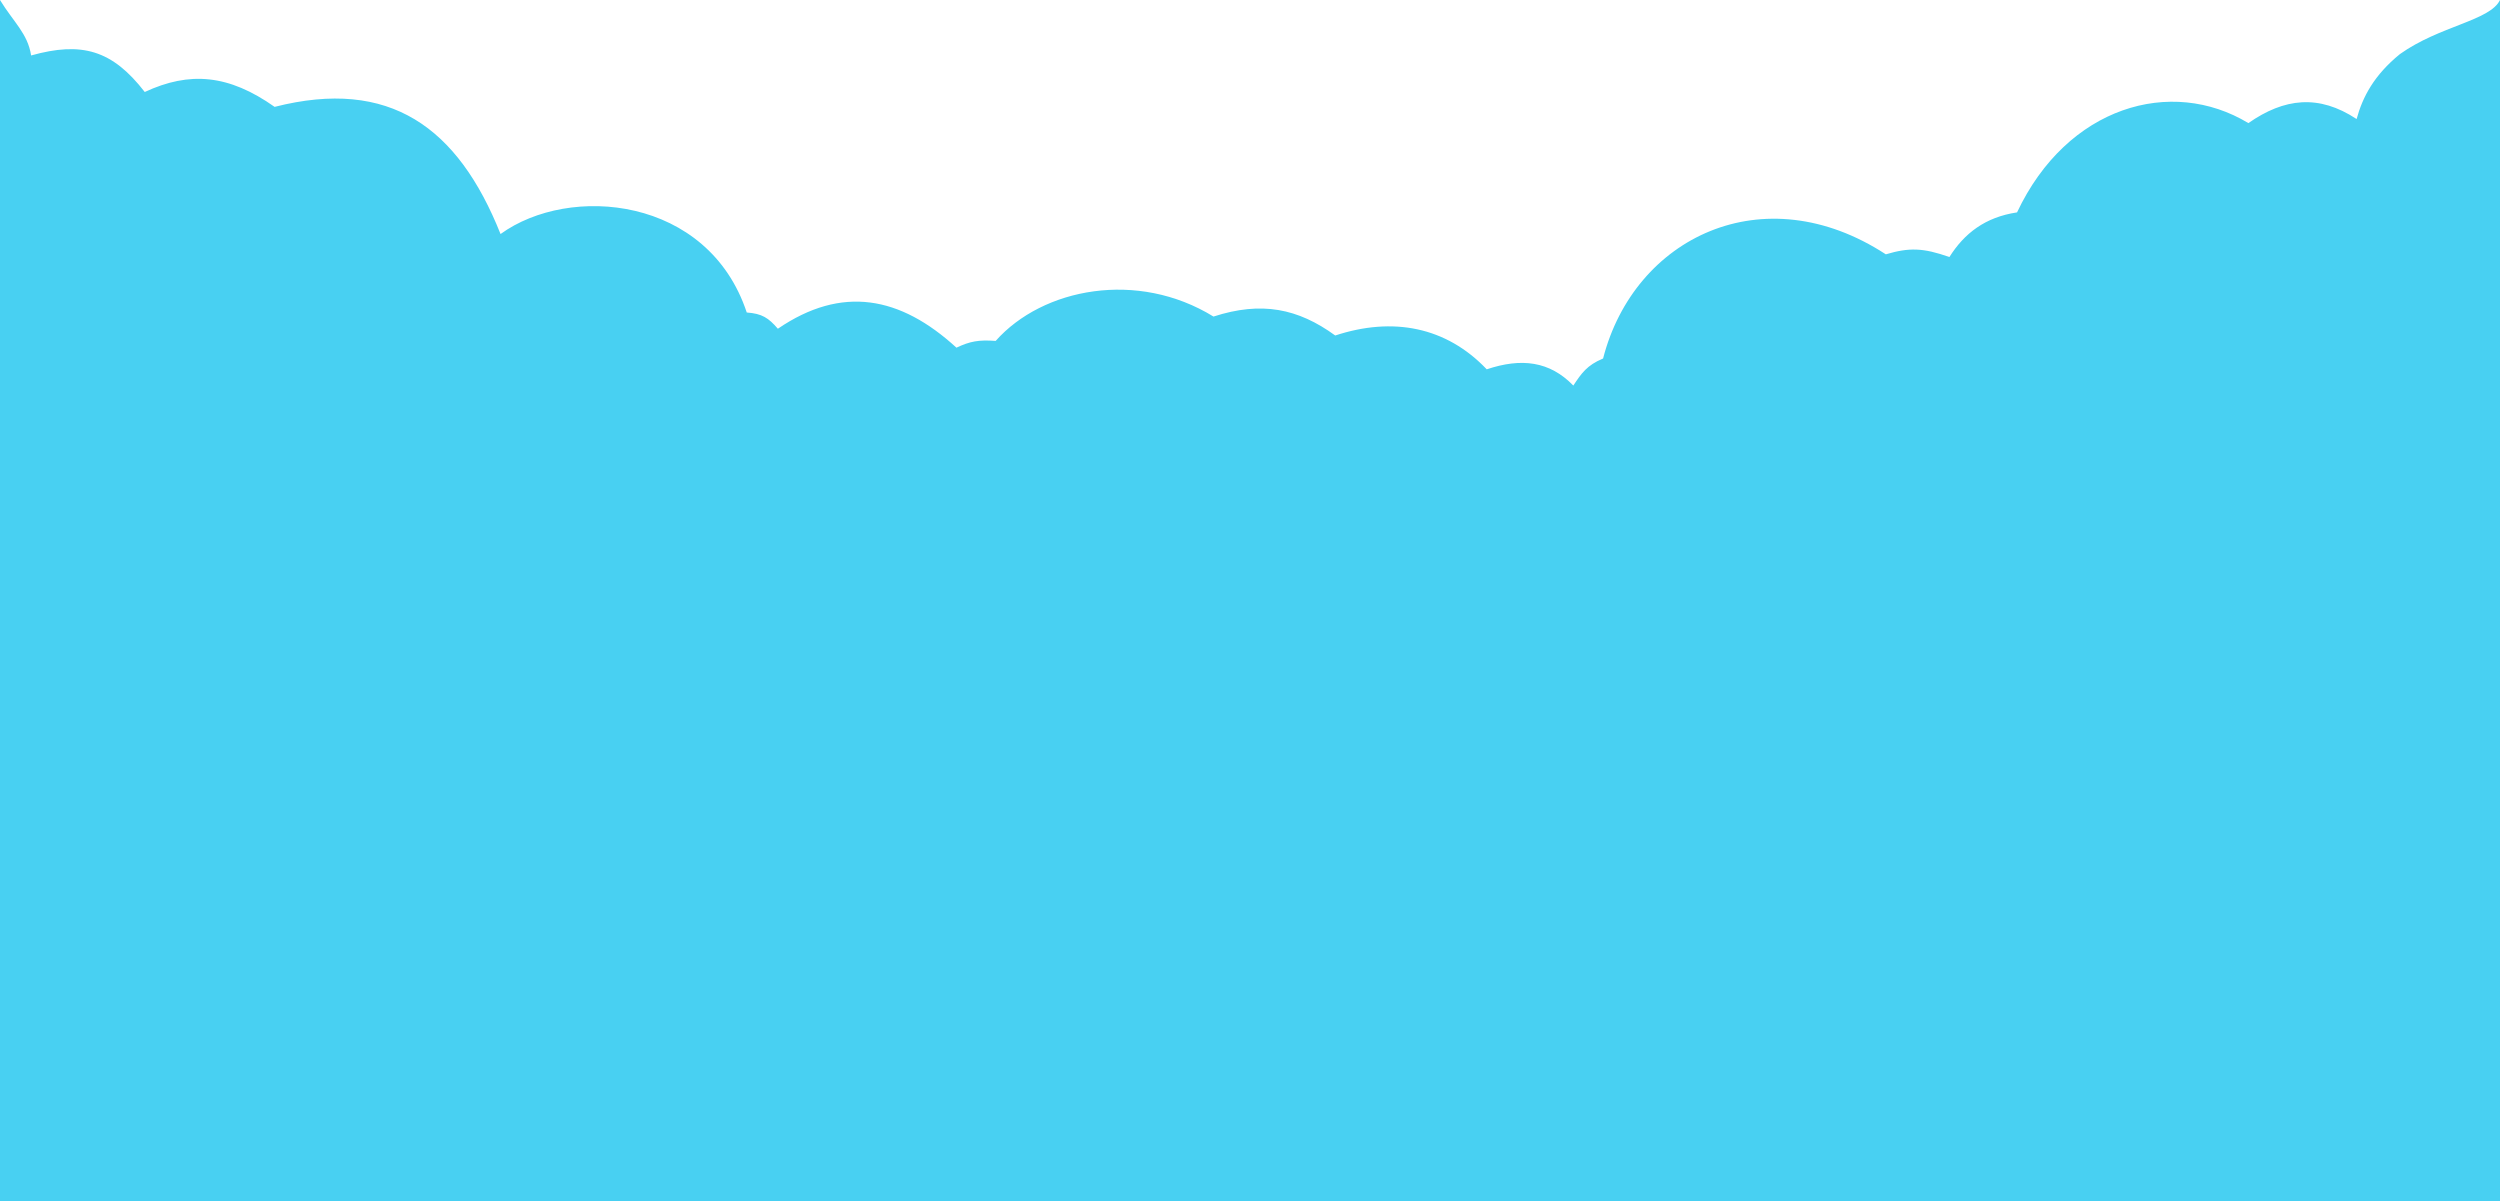 <svg width="1848" height="888" viewBox="0 0 1848 888" fill="none" xmlns="http://www.w3.org/2000/svg">
<path d="M23 41C20.534 24.786 9.903 16.235 0 0V888H1848V0C1840.59 15.368 1803.5 19 1774 40C1755 55.5 1746.5 71.5 1742 88C1714 69.5 1688.5 72.5 1662 91C1605 56.5 1528 78.5 1491 157C1467.5 160.5 1452 172.5 1441 190C1421.55 183.144 1411.27 182.877 1394 188C1303.5 129 1208 175.5 1185 265C1173 270 1169 276 1163 285C1145.5 267 1124.73 264.392 1099 273C1069 241.5 1029.5 234 987 248C959.5 228 932.5 222.5 897 234C841 199.5 770.846 212.762 736 252C723.306 251.085 717.009 252.291 707 257C665.5 219 622.377 210.657 575 243C568.038 234.935 563.317 231.823 552 231C523.5 145 421 136 370 173C338.5 94 288.132 57.312 203 79C169 55 140.198 52.57 107 68C83 37 60.5 30.5 23 41Z" fill="#48D0F2"/>
</svg>
